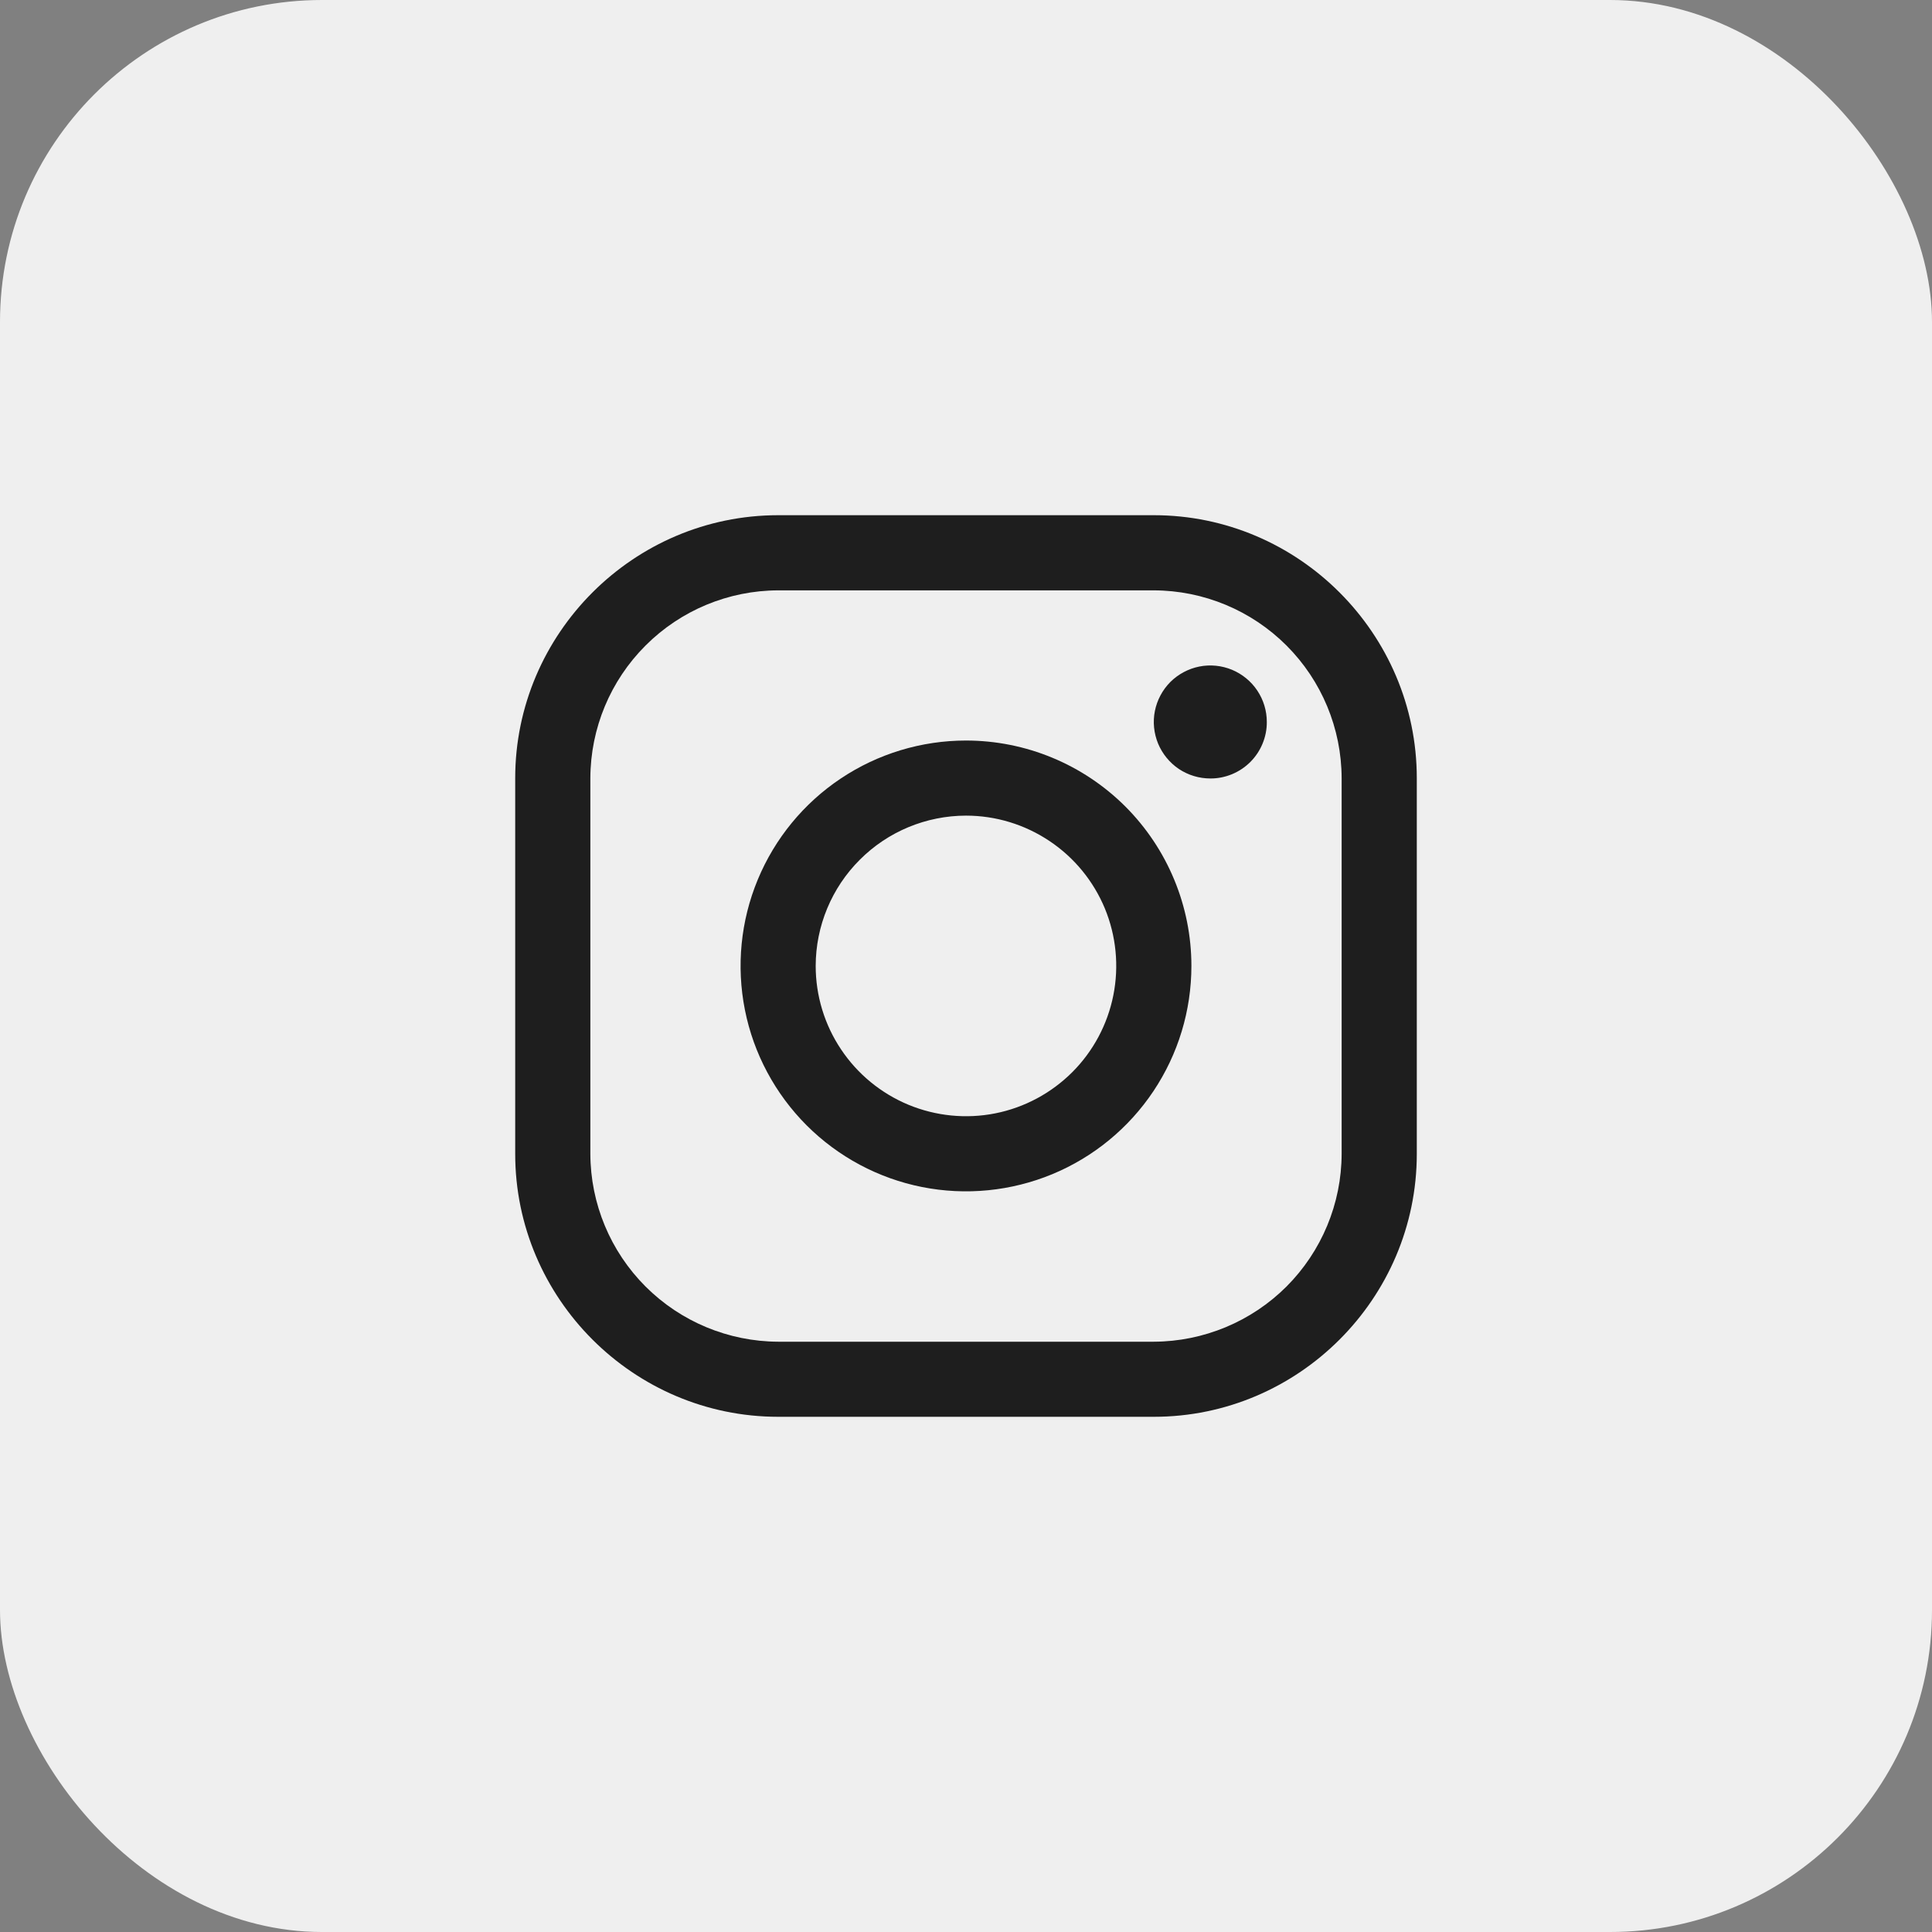 <svg width="30" height="30" viewBox="0 0 30 30" fill="none" xmlns="http://www.w3.org/2000/svg">
<rect x="0" y="0" width="30" height="30" fill="#808080" stroke="none"/>
<rect width="30" height="30" rx="5" fill="#EFEFEF"/>
<path d="M17.917 9.167C18.689 9.169 19.43 9.477 19.977 10.024C20.523 10.57 20.831 11.311 20.833 12.084V17.917C20.831 18.689 20.523 19.43 19.977 19.977C19.43 20.523 18.689 20.831 17.917 20.834H12.084C11.311 20.831 10.57 20.523 10.024 19.977C9.477 19.43 9.169 18.689 9.167 17.917V12.084C9.169 11.311 9.477 10.57 10.024 10.024C10.57 9.477 11.311 9.169 12.084 9.167H17.917ZM17.917 8H12.084C9.838 8 8 9.838 8 12.084V17.917C8 20.163 9.838 22 12.084 22H17.917C20.163 22 22 20.163 22 17.917V12.084C22 9.838 20.163 8 17.917 8Z" fill="#1E1E1E"/>
<path d="M18.794 12.088C18.62 12.088 18.451 12.037 18.306 11.941C18.162 11.844 18.05 11.707 17.983 11.547C17.917 11.386 17.899 11.21 17.933 11.04C17.967 10.87 18.051 10.713 18.173 10.59C18.296 10.468 18.453 10.384 18.623 10.35C18.793 10.316 18.969 10.334 19.13 10.4C19.29 10.467 19.427 10.579 19.523 10.723C19.62 10.868 19.671 11.037 19.671 11.211C19.672 11.326 19.649 11.441 19.605 11.547C19.561 11.654 19.497 11.75 19.415 11.832C19.333 11.914 19.236 11.978 19.13 12.022C19.023 12.066 18.909 12.089 18.794 12.088Z" fill="#1E1E1E"/>
<path d="M15 12.665C15.461 12.665 15.912 12.802 16.296 13.059C16.68 13.315 16.979 13.68 17.156 14.106C17.332 14.532 17.378 15.002 17.288 15.454C17.198 15.907 16.976 16.323 16.65 16.649C16.323 16.975 15.908 17.198 15.455 17.288C15.002 17.378 14.533 17.331 14.107 17.155C13.681 16.978 13.316 16.679 13.06 16.295C12.803 15.912 12.666 15.46 12.666 14.999C12.667 14.38 12.913 13.787 13.351 13.35C13.788 12.912 14.381 12.666 15 12.665ZM15 11.499C14.308 11.499 13.631 11.704 13.055 12.089C12.48 12.473 12.031 13.02 11.766 13.66C11.501 14.299 11.432 15.003 11.567 15.682C11.702 16.361 12.036 16.984 12.525 17.474C13.014 17.963 13.638 18.297 14.317 18.432C14.996 18.567 15.7 18.497 16.339 18.233C16.979 17.968 17.526 17.519 17.91 16.944C18.295 16.368 18.5 15.691 18.5 14.999C18.5 14.071 18.131 13.181 17.475 12.524C16.818 11.868 15.928 11.499 15 11.499Z" fill="#1E1E1E"/>
</svg>
